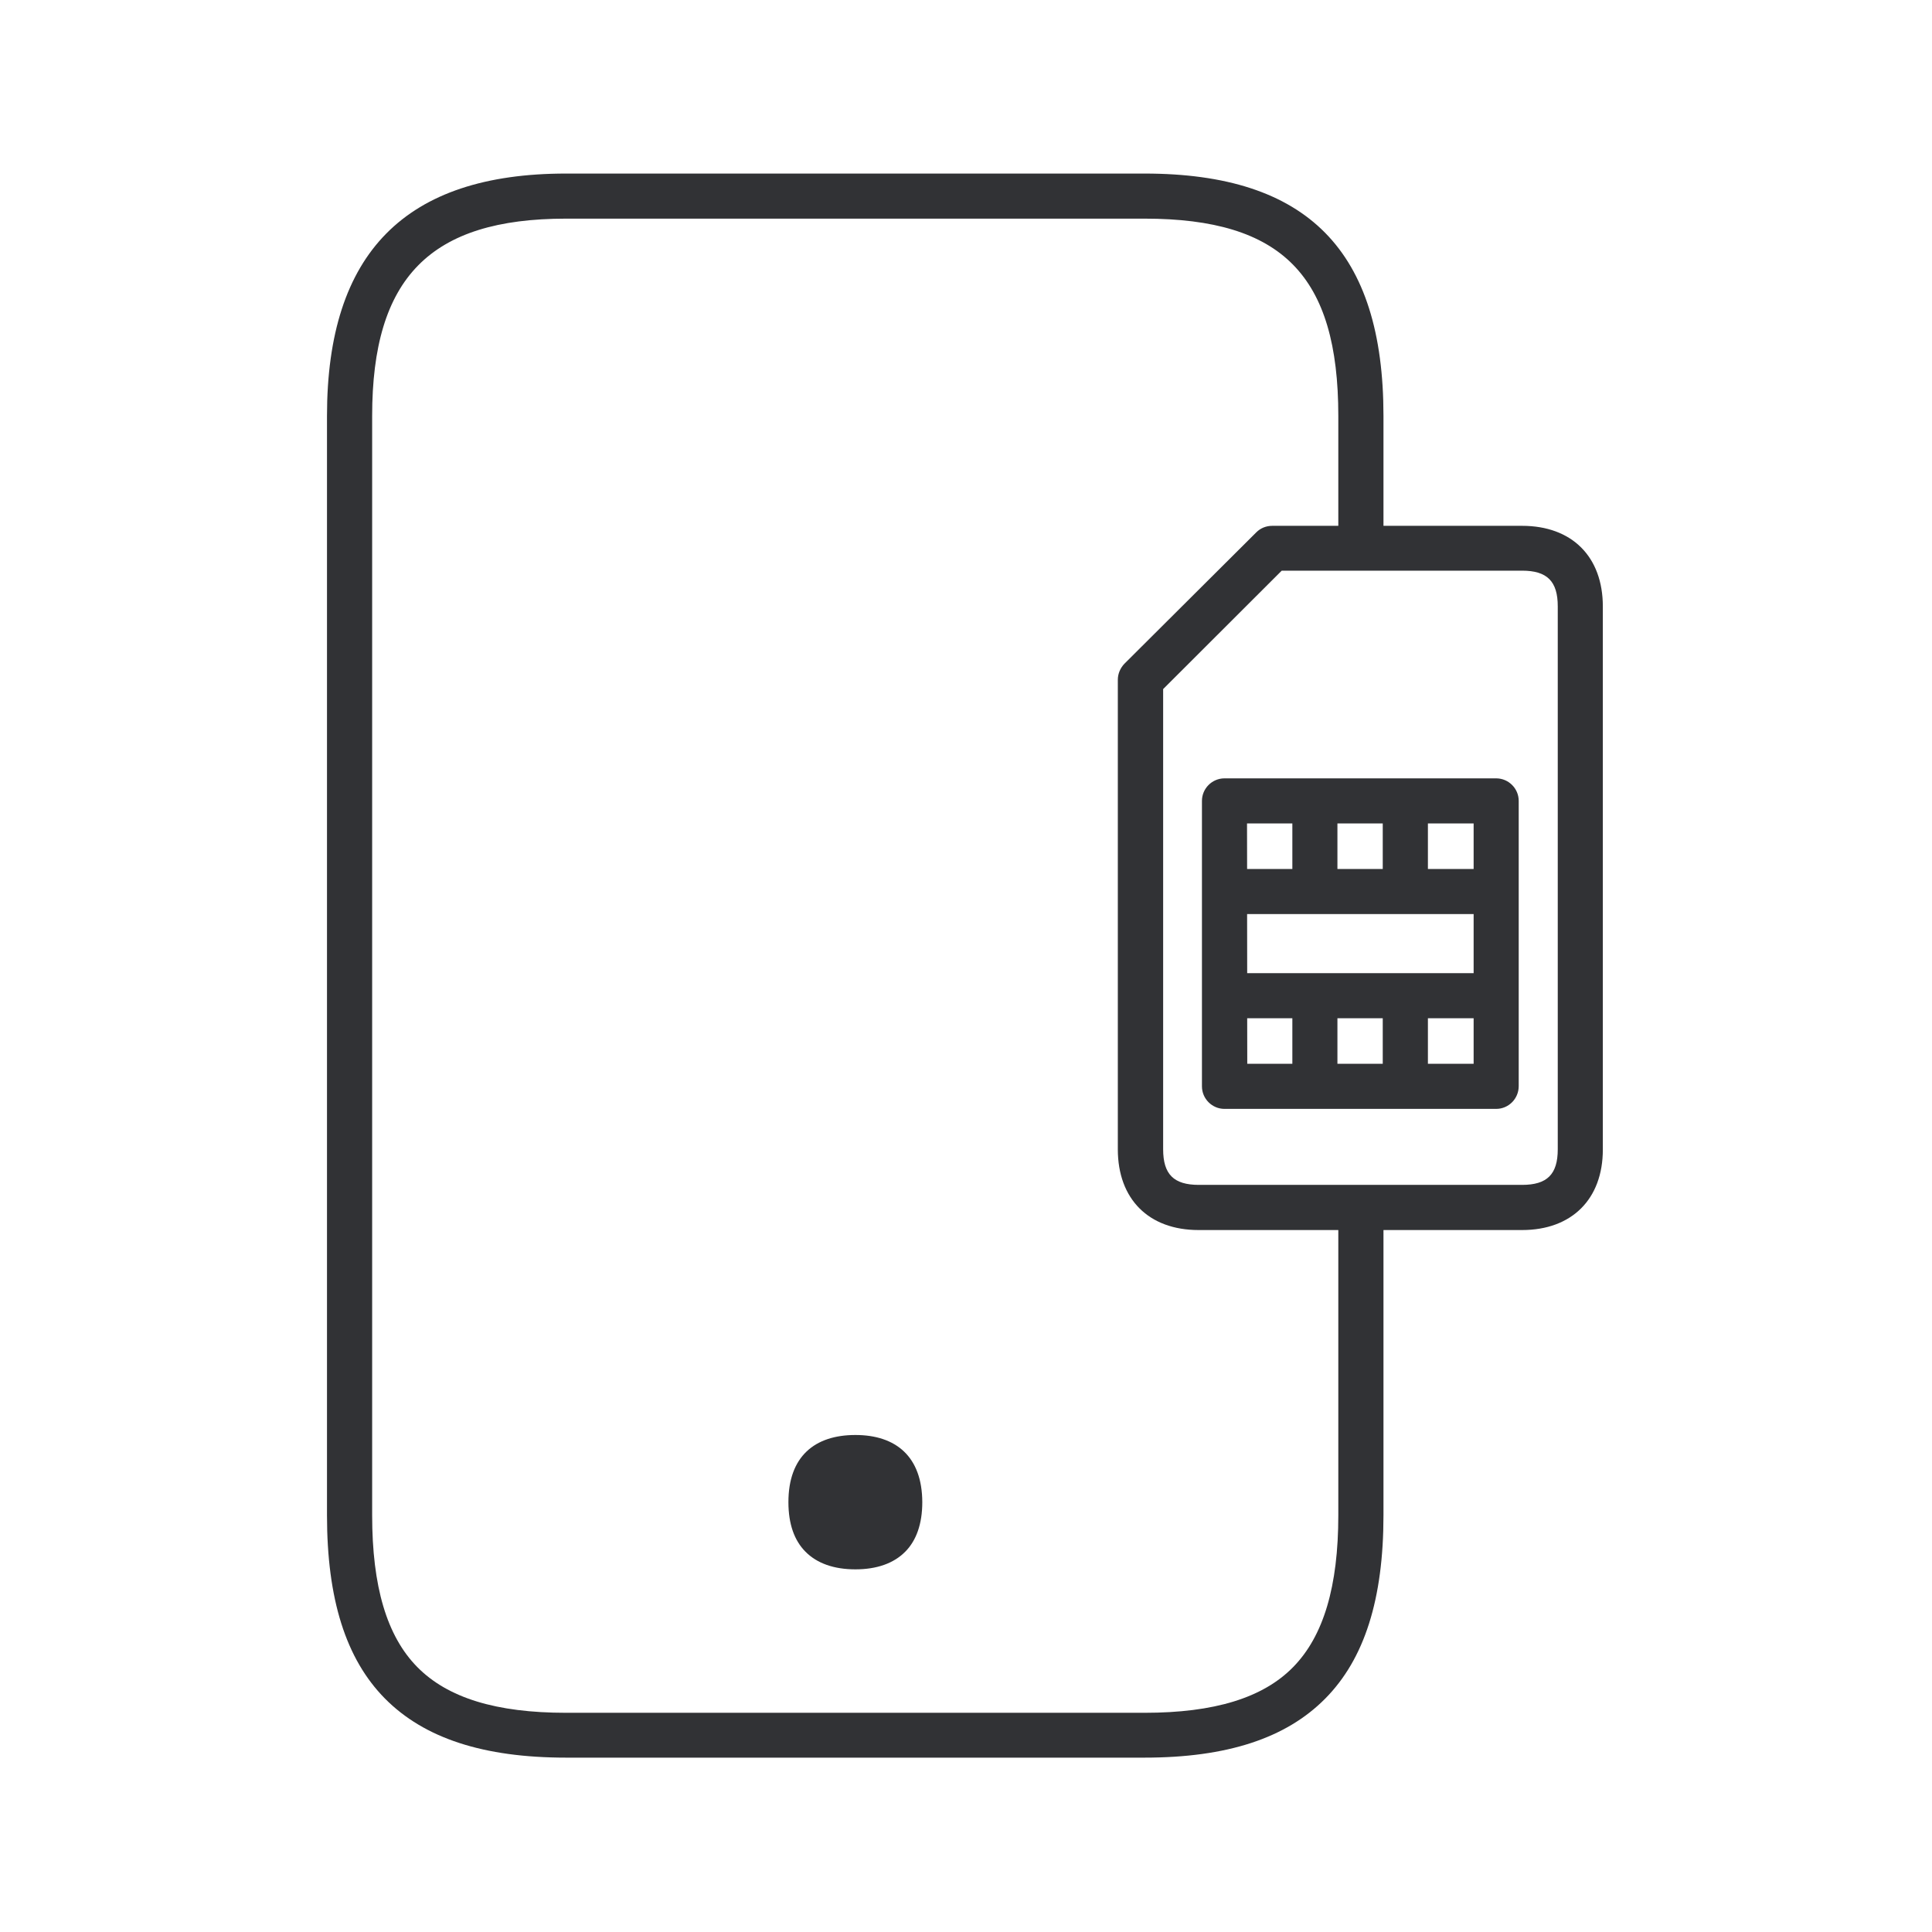 <svg width="24" height="24" viewBox="0 0 24 24" fill="none" xmlns="http://www.w3.org/2000/svg">
<path fill-rule="evenodd" clip-rule="evenodd" d="M14.217 21.834H7.032C6.006 21.834 5.27 21.593 4.782 21.1C4.295 20.607 4.062 19.862 4.062 18.823V5.167C4.062 3.142 5.034 2.156 7.032 2.156H14.217C16.242 2.156 17.186 3.114 17.186 5.167V6.532H18.908C19.527 6.532 19.911 6.915 19.911 7.534V14.28C19.911 14.896 19.525 15.28 18.908 15.28H17.186V18.823C17.186 19.862 16.951 20.607 16.463 21.1C15.976 21.593 15.242 21.834 14.217 21.834ZM16.625 5.167V6.532H15.805C15.729 6.532 15.659 6.56 15.606 6.613L13.967 8.246C13.917 8.299 13.886 8.369 13.886 8.445V14.277C13.886 14.896 14.27 15.28 14.889 15.28H16.625V18.823C16.625 19.708 16.441 20.324 16.065 20.708C15.69 21.092 15.085 21.277 14.217 21.277H7.032C6.163 21.277 5.561 21.092 5.183 20.708C4.805 20.324 4.623 19.708 4.623 18.823V5.167C4.623 3.45 5.343 2.716 7.032 2.716H14.217C15.928 2.716 16.625 3.425 16.625 5.167ZM18.908 14.719L16.906 14.719L14.892 14.719C14.581 14.719 14.449 14.588 14.449 14.277V8.56L15.922 7.089H18.908C19.219 7.089 19.351 7.221 19.351 7.532V14.277C19.351 14.588 19.219 14.719 18.908 14.719ZM10.626 17.826C10.121 17.826 9.794 18.092 9.794 18.66C9.794 18.935 9.869 19.137 10.004 19.274C10.149 19.422 10.362 19.495 10.626 19.495C10.889 19.495 11.102 19.422 11.247 19.274C11.382 19.137 11.457 18.932 11.457 18.66C11.455 18.092 11.127 17.826 10.626 17.826ZM18.586 13.775H17.457H16.334H15.211C15.057 13.775 14.931 13.649 14.931 13.495V12.369V11.075V9.949C14.931 9.795 15.057 9.669 15.211 9.669H18.586C18.74 9.669 18.866 9.795 18.866 9.949V11.075V12.369V13.492C18.866 13.649 18.74 13.775 18.586 13.775ZM18.306 12.649V13.215H17.738V12.649H18.306ZM18.306 12.089H15.493L15.492 11.355L16.334 11.355H17.457L18.306 11.355V12.089ZM18.306 10.795H17.738V10.229H18.306V10.795ZM17.177 10.795V10.229H16.614V10.795H17.177ZM16.054 10.795V10.229H15.491L15.492 10.795H16.054ZM15.493 12.649L15.494 13.215H16.054V12.649H15.493ZM16.614 12.649V13.215H17.177V12.649H16.614Z" fill="#313235"/>
</svg>
